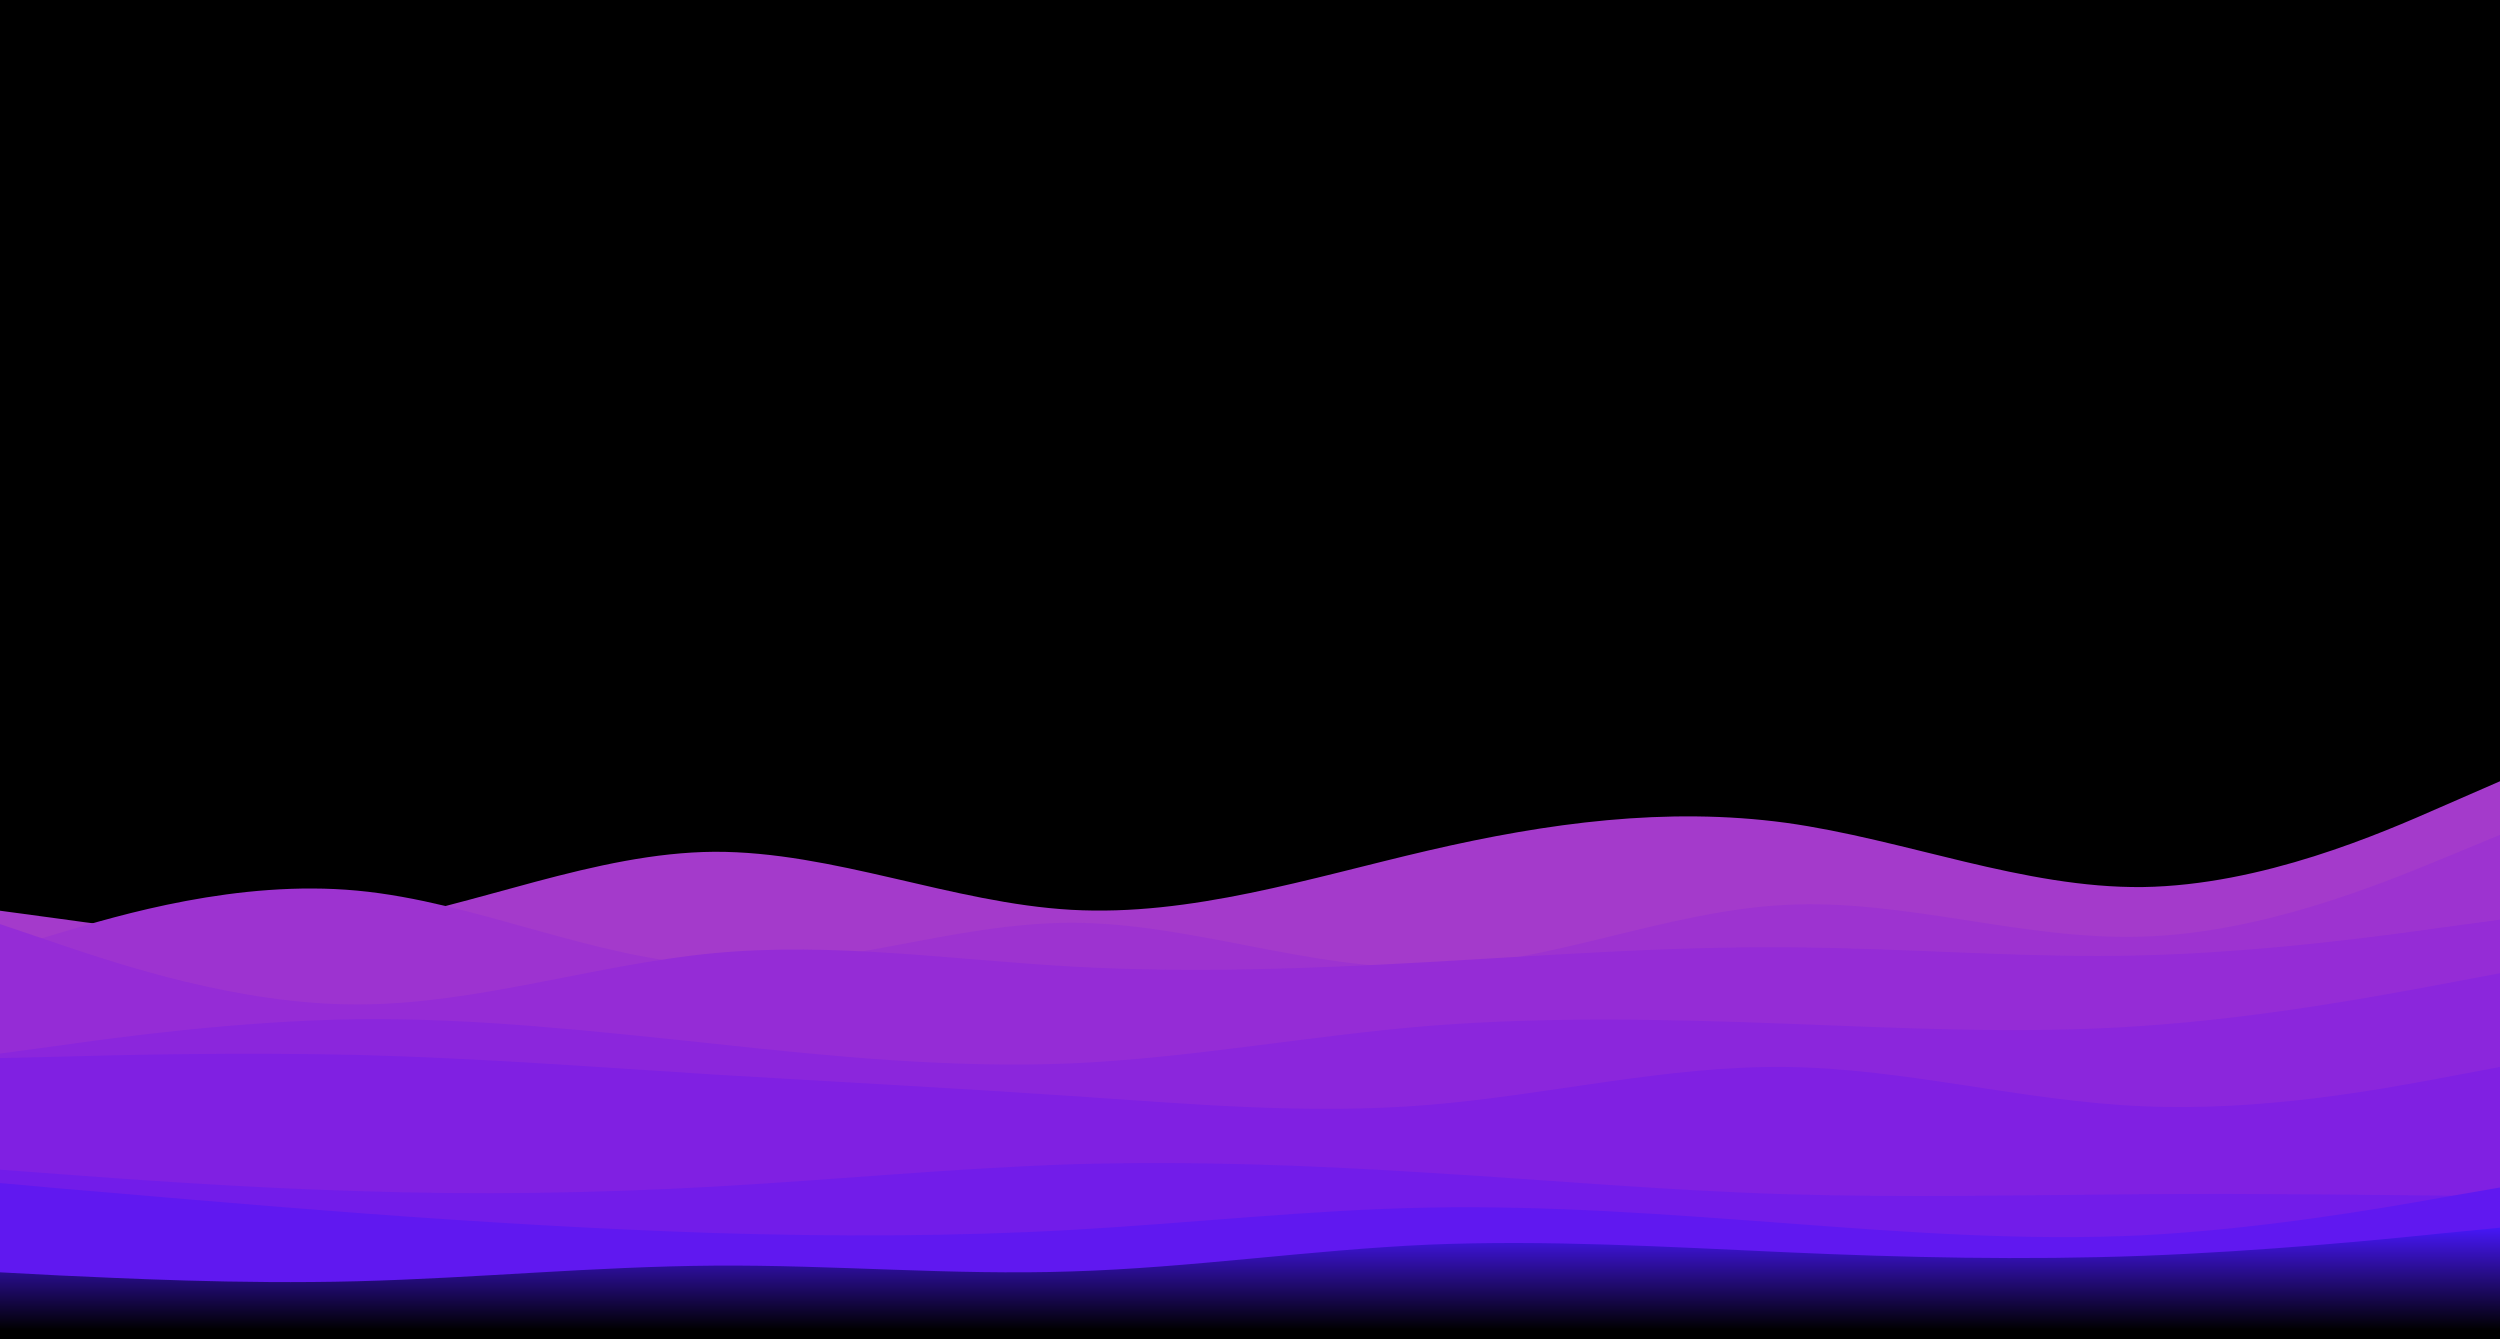 <svg width="560" height="300" viewBox="0 0 560 300" fill="none" xmlns="http://www.w3.org/2000/svg">
<g clip-path="url(#clip0_240_253)">
<path d="M560 0H0V300H560V0Z" fill="black"/>
<path d="M0 204L13.3 205.8C26.7 207.7 53.3 211.3 80 207.2C106.7 203 133.3 191 160 190.8C186.7 190.7 213.3 202.3 240 203.8C266.7 205.3 293.3 196.7 320 190.5C346.7 184.3 373.3 180.7 400 184.3C426.7 188 453.3 199 480 198.7C506.7 198.3 533.3 186.7 546.7 180.8L560 175V301H546.7C533.3 301 506.7 301 480 301C453.3 301 426.7 301 400 301C373.3 301 346.7 301 320 301C293.3 301 266.7 301 240 301C213.3 301 186.7 301 160 301C133.3 301 106.7 301 80 301C53.3 301 26.7 301 13.3 301H0V204Z" fill="#A43ACB"/>
<path d="M0 213L13.3 209C26.7 205 53.3 197 80 199.5C106.7 202 133.3 215 160 216.2C186.7 217.3 213.3 206.7 240 206.7C266.7 206.7 293.3 217.3 320 216.7C346.7 216 373.3 204 400 202.7C426.7 201.3 453.3 210.7 480 209.8C506.7 209 533.3 198 546.7 192.5L560 187V301H546.7C533.3 301 506.7 301 480 301C453.3 301 426.7 301 400 301C373.3 301 346.7 301 320 301C293.3 301 266.7 301 240 301C213.3 301 186.7 301 160 301C133.3 301 106.7 301 80 301C53.3 301 26.7 301 13.3 301H0V213Z" fill="#9D33D0"/>
<path d="M0 207L13.3 211.5C26.7 216 53.3 225 80 225C106.7 225 133.3 216 160 213.5C186.7 211 213.3 215 240 216.5C266.7 218 293.3 217 320 215.5C346.7 214 373.3 212 400 212.2C426.7 212.3 453.3 214.7 480 214C506.7 213.3 533.3 209.7 546.7 207.8L560 206V301H546.7C533.3 301 506.7 301 480 301C453.3 301 426.7 301 400 301C373.3 301 346.7 301 320 301C293.3 301 266.7 301 240 301C213.3 301 186.7 301 160 301C133.3 301 106.7 301 80 301C53.3 301 26.7 301 13.3 301H0V207Z" fill="#952CD6"/>
<path d="M0 236L13.3 234.2C26.7 232.3 53.3 228.7 80 228.3C106.7 228 133.3 231 160 233.8C186.7 236.7 213.3 239.3 240 238.2C266.7 237 293.3 232 320 229.8C346.7 227.7 373.3 228.3 400 229.3C426.7 230.3 453.3 231.7 480 229.8C506.7 228 533.3 223 546.7 220.5L560 218V301H546.7C533.3 301 506.7 301 480 301C453.3 301 426.7 301 400 301C373.3 301 346.7 301 320 301C293.3 301 266.7 301 240 301C213.3 301 186.7 301 160 301C133.3 301 106.7 301 80 301C53.3 301 26.7 301 13.3 301H0V236Z" fill="#8B26DC"/>
<path d="M0 237L13.3 236.7C26.7 236.3 53.3 235.7 80 236.3C106.7 237 133.3 239 160 240.7C186.7 242.3 213.3 243.7 240 245.5C266.7 247.3 293.3 249.7 320 247.5C346.7 245.3 373.3 238.7 400 239C426.7 239.3 453.3 246.7 480 247.8C506.7 249 533.3 244 546.7 241.5L560 239V301H546.7C533.3 301 506.7 301 480 301C453.3 301 426.7 301 400 301C373.3 301 346.7 301 320 301C293.3 301 266.7 301 240 301C213.3 301 186.7 301 160 301C133.3 301 106.7 301 80 301C53.3 301 26.7 301 13.3 301H0V237Z" fill="#8020E2"/>
<path d="M0 262L13.3 263C26.7 264 53.3 266 80 266.8C106.7 267.7 133.3 267.3 160 265.8C186.7 264.3 213.3 261.7 240 260.8C266.7 260 293.3 261 320 262.7C346.7 264.3 373.3 266.7 400 267.5C426.7 268.3 453.3 267.7 480 267.5C506.7 267.3 533.3 267.7 546.7 267.8L560 268V301H546.7C533.3 301 506.7 301 480 301C453.3 301 426.7 301 400 301C373.3 301 346.7 301 320 301C293.3 301 266.7 301 240 301C213.3 301 186.7 301 160 301C133.3 301 106.7 301 80 301C53.3 301 26.7 301 13.3 301H0V262Z" fill="#721CE9"/>
<path d="M0 265L13.3 266.2C26.7 267.3 53.3 269.7 80 271.7C106.7 273.7 133.3 275.3 160 276.2C186.7 277 213.3 277 240 275.5C266.7 274 293.3 271 320 270.5C346.7 270 373.3 272 400 274C426.7 276 453.3 278 480 276.7C506.7 275.3 533.3 270.7 546.7 268.3L560 266V301H546.7C533.3 301 506.7 301 480 301C453.3 301 426.7 301 400 301C373.3 301 346.7 301 320 301C293.3 301 266.7 301 240 301C213.3 301 186.7 301 160 301C133.3 301 106.7 301 80 301C53.3 301 26.7 301 13.3 301H0V265Z" fill="#6018F0"/>
<path d="M0 285L13.3 285.7C26.7 286.3 53.3 287.7 80 287C106.7 286.3 133.3 283.7 160 283.5C186.7 283.3 213.3 285.7 240 284.8C266.7 284 293.3 280 320 278.8C346.7 277.7 373.3 279.3 400 280.5C426.7 281.7 453.3 282.3 480 281.3C506.7 280.3 533.3 277.7 546.7 276.3L560 275V301H546.7C533.3 301 506.7 301 480 301C453.3 301 426.7 301 400 301C373.3 301 346.7 301 320 301C293.3 301 266.7 301 240 301C213.3 301 186.7 301 160 301C133.3 301 106.7 301 80 301C53.3 301 26.7 301 13.3 301H0V285Z" fill="url(#paint0_linear_240_253)"/>
</g>
<defs>
<linearGradient id="paint0_linear_240_253" x1="280" y1="275" x2="280" y2="298" gradientUnits="userSpaceOnUse">
<stop stop-color="#4717F7"/>
<stop offset="1"/>
</linearGradient>
<clipPath id="clip0_240_253">
<rect width="560" height="300" fill="white"/>
</clipPath>
</defs>
</svg>
